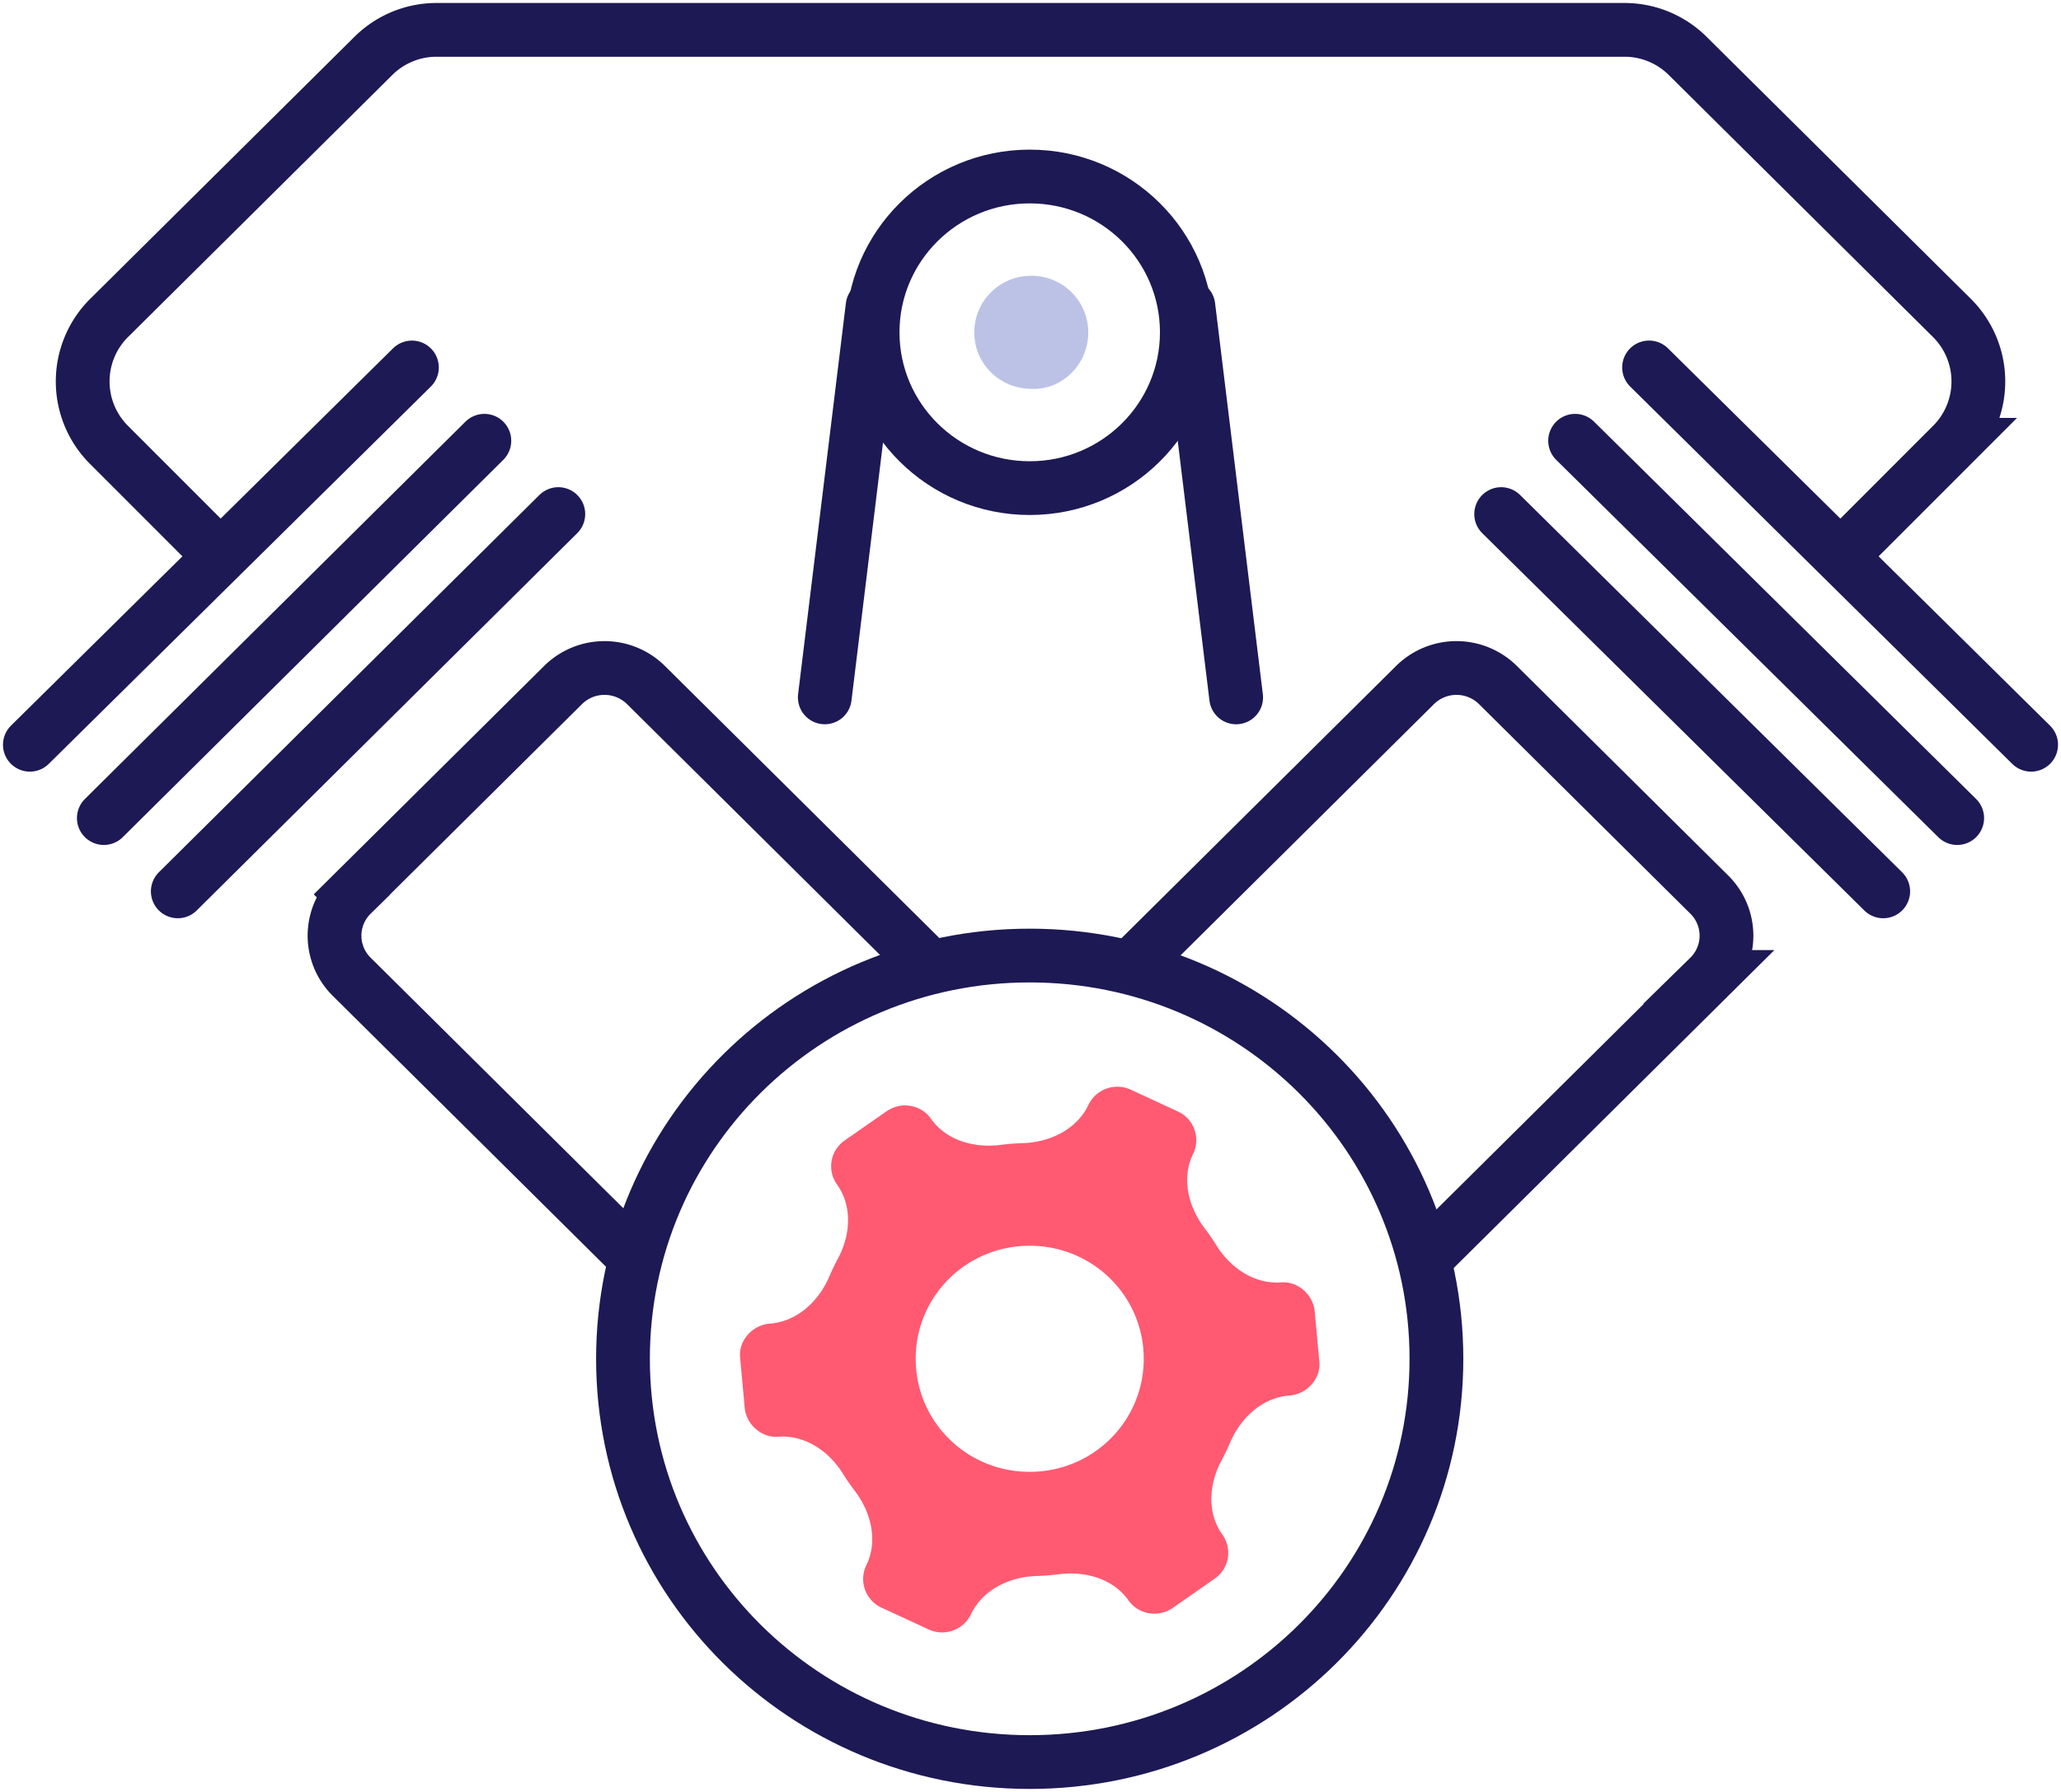 <svg width="69" height="60" fill="none" xmlns="http://www.w3.org/2000/svg"><path d="M48.09 45.497c0-7.467-6.086-13.502-13.616-13.502-7.53 0-13.617 6.035-13.617 13.502C20.857 52.965 26.943 59 34.474 59c7.53 0 13.616-6.035 13.616-13.503z" stroke="#1D1954" stroke-width="1.8" stroke-miterlimit="10"/><path d="M44.016 43.912c-.052-.563-.568-1.023-1.135-.972-.888.06-1.686-.485-2.156-1.241a7.145 7.145 0 00-.393-.57c-.547-.715-.784-1.675-.39-2.485a1.056 1.056 0 00-.517-1.432l-1.547-.716a1.073 1.073 0 00-1.444.511c-.397.818-1.29 1.244-2.2 1.27a6.81 6.81 0 00-.723.057c-.883.116-1.82-.142-2.338-.867-.31-.46-.98-.613-1.496-.255l-1.393.971a1.05 1.05 0 00-.258 1.484c.516.721.449 1.69.029 2.47a7.289 7.289 0 00-.29.603c-.359.844-1.093 1.52-2.008 1.581-.567.051-1.032.563-.98 1.125l.155 1.688c.051.563.567 1.023 1.135.972.888-.06 1.686.485 2.155 1.241.123.198.254.388.393.57.548.715.785 1.675.392 2.485a1.056 1.056 0 00.515 1.432l1.548.716a1.073 1.073 0 001.444-.511c.397-.818 1.29-1.244 2.199-1.27a7.15 7.15 0 00.724-.057c.882-.116 1.82.142 2.338.866.31.46.98.614 1.496.256l1.392-.972a1.05 1.05 0 00.258-1.483c-.515-.721-.448-1.69-.028-2.471.106-.197.202-.398.29-.603.358-.843 1.093-1.52 2.008-1.58.567-.051 1.031-.563.98-1.125l-.155-1.688zm-9.542 5.37c-2.115 0-3.817-1.688-3.817-3.785 0-2.097 1.702-3.785 3.817-3.785s3.817 1.688 3.817 3.785c0 2.097-1.702 3.785-3.817 3.785z" fill="#FF5A72"/><path d="M5.952 29.846l12.74-12.633M3.476 27.392l12.74-12.634M1 24.937l12.791-12.633m49.257 17.542L50.257 17.213m15.268 10.179L52.733 14.758M68 24.937L55.209 12.303" stroke="#1D1954" stroke-width="1.8" stroke-miterlimit="10" stroke-linecap="round"/><path d="M61.605 18.645l3.75-3.751a3 3 0 00-.009-4.251L56.5 1.87A3 3 0 0054.387 1H14.615a3 3 0 00-2.113.87l-8.847 8.773a3 3 0 00-.009 4.25l3.75 3.752m23.777 13.759l-9.542-9.462a1.973 1.973 0 00-2.785 0l-7.066 7.007a1.933 1.933 0 000 2.762l9.541 9.462m26.357 0l9.542-9.462a1.933 1.933 0 000-2.762l-7.066-7.007a1.973 1.973 0 00-2.785 0l-9.542 9.462" stroke="#1D1954" stroke-width="1.8" stroke-miterlimit="10"/><path d="M34.474 16.344c2.905 0 5.26-2.336 5.26-5.217S37.38 5.91 34.475 5.91c-2.906 0-5.261 2.336-5.261 5.217s2.355 5.217 5.26 5.217z" stroke="#1D1954" stroke-width="1.8" stroke-miterlimit="10" stroke-linecap="round"/><path d="M36.434 11.127a1.896 1.896 0 00-1.908-1.892 1.895 1.895 0 00-1.908 1.892c0 1.074.877 1.892 1.908 1.892 1.031.051 1.908-.818 1.908-1.892z" fill="#BCC2E6"/><path d="M39.786 10.258l1.599 13.093M29.213 10.258l-1.6 13.093" stroke="#1D1954" stroke-width="1.8" stroke-miterlimit="10" stroke-linecap="round"/></svg>